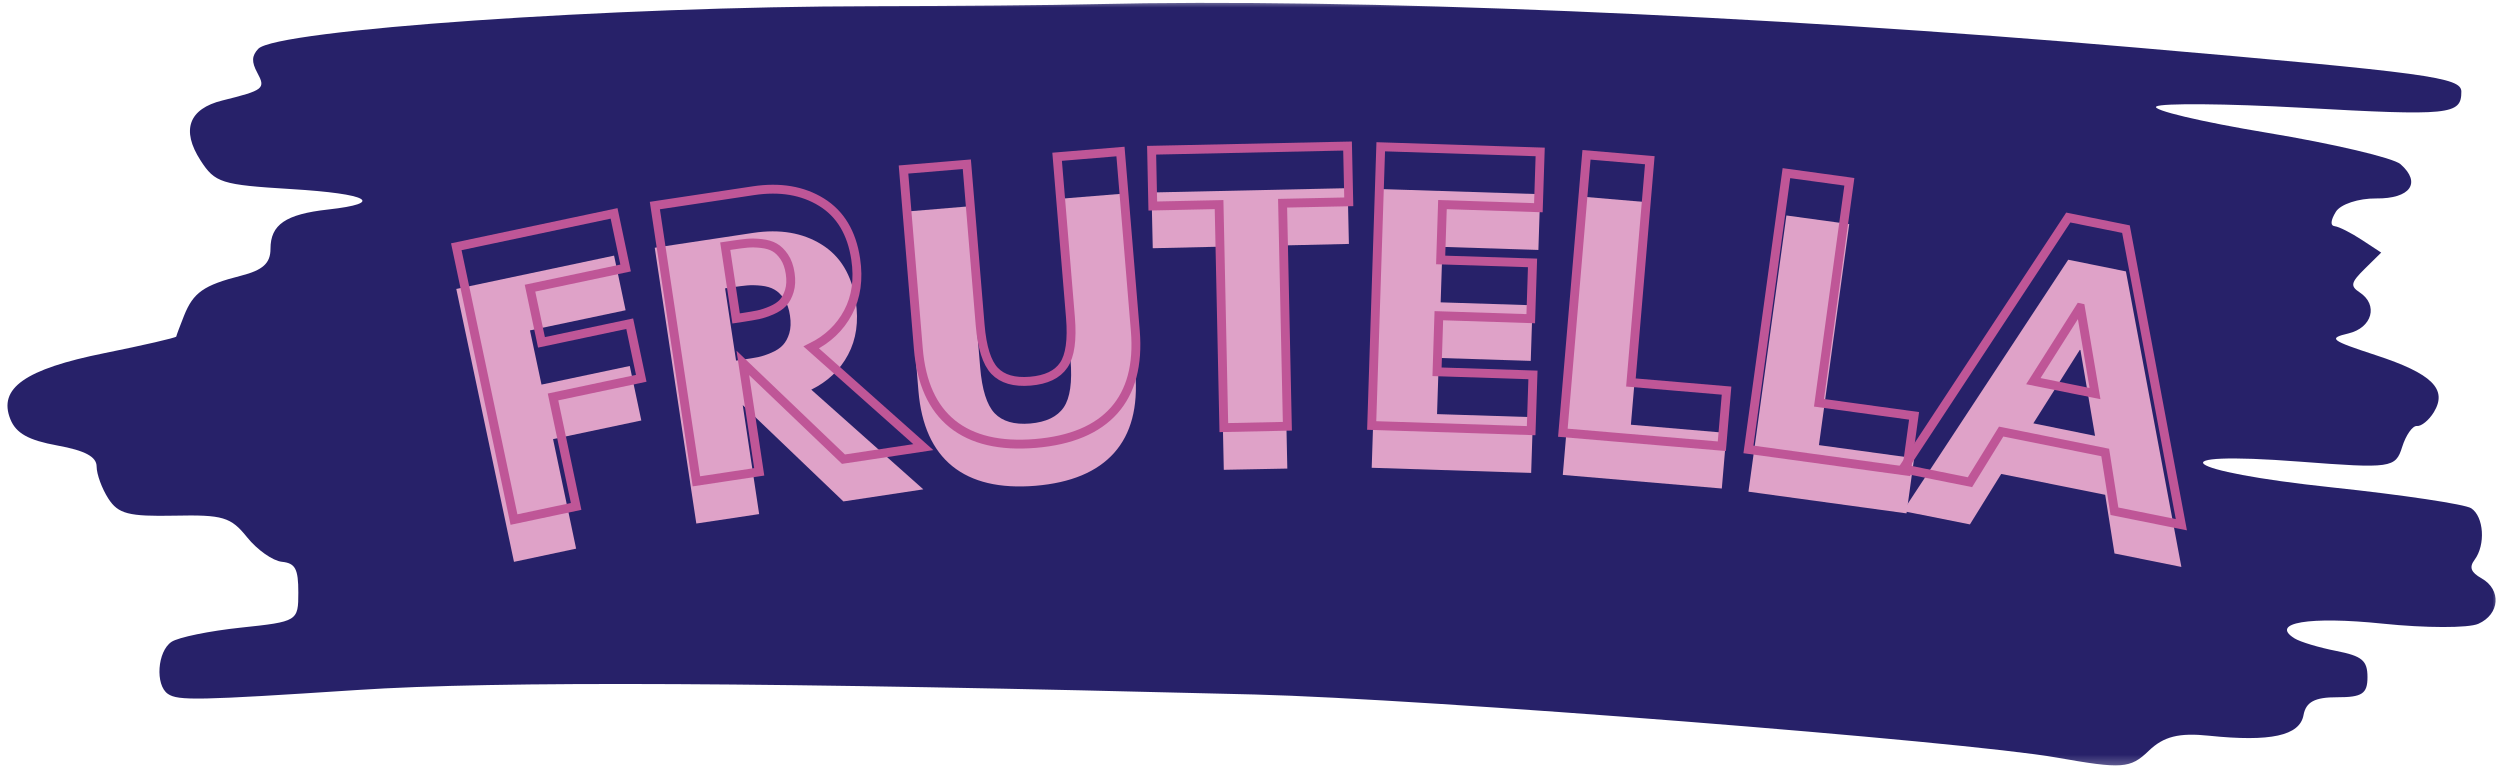 <svg width="164" height="51" viewBox="0 0 164 51" fill="none" xmlns="http://www.w3.org/2000/svg">
<mask id="mask0_73_1004" style="mask-type:luminance" maskUnits="userSpaceOnUse" x="0" y="0" width="164" height="51">
<path d="M0 0H164V50.639H0V0Z" fill="white"/>
</mask>
<g mask="url(#mask0_73_1004)">
<path fill-rule="evenodd" clip-rule="evenodd" d="M11.014 45.519C10.168 44.937 10.323 42.723 11.251 42.106C11.693 41.809 13.747 41.388 15.812 41.171C19.522 40.779 19.57 40.749 19.57 38.871C19.57 37.309 19.374 36.946 18.489 36.853C17.896 36.791 16.87 36.069 16.212 35.248C15.138 33.912 14.632 33.761 11.442 33.828C8.431 33.887 7.756 33.714 7.106 32.706C6.684 32.049 6.338 31.106 6.338 30.604C6.338 29.963 5.581 29.555 3.761 29.225C1.862 28.878 1.053 28.424 0.681 27.503C-0.139 25.468 1.639 24.216 6.851 23.165C9.429 22.645 11.552 22.155 11.563 22.078C11.574 22.002 11.802 21.389 12.071 20.714C12.68 19.189 13.357 18.71 15.806 18.088C17.247 17.721 17.744 17.267 17.744 16.323C17.744 14.732 18.74 14.053 21.514 13.745C25.306 13.323 24.214 12.714 19.109 12.404C14.499 12.122 14.105 11.996 13.152 10.519C11.871 8.531 12.381 7.136 14.588 6.591C17.313 5.916 17.443 5.813 16.877 4.769C16.494 4.06 16.51 3.664 16.941 3.203C18.104 1.961 40.2 0.424 57.209 0.406C62.48 0.401 69.048 0.342 71.809 0.273C88.73 -0.137 115.36 0.973 140.135 3.121C159.404 4.792 161.465 5.07 161.465 6.014C161.465 7.539 160.746 7.612 150.971 7.067C146.076 6.796 141.794 6.76 141.455 6.985C141.115 7.213 144.387 7.991 148.73 8.711C153.07 9.431 157.005 10.359 157.473 10.77C158.863 11.994 158.118 13.043 155.875 13.018C154.723 13.006 153.533 13.398 153.232 13.893C152.881 14.468 152.858 14.809 153.166 14.841C153.431 14.869 154.224 15.27 154.928 15.731L156.207 16.57L155.131 17.63C154.213 18.535 154.162 18.763 154.794 19.18C156.034 19.998 155.622 21.503 154.051 21.875C152.706 22.192 152.872 22.324 155.859 23.302C159.547 24.51 160.582 25.529 159.657 27.045C159.335 27.57 158.838 27.975 158.551 27.946C158.266 27.916 157.828 28.536 157.58 29.327C157.149 30.704 156.866 30.743 150.857 30.283C141.286 29.549 143.01 30.916 152.986 31.974C157.609 32.464 161.715 33.08 162.112 33.342C162.944 33.892 163.065 35.743 162.331 36.725C161.966 37.213 162.089 37.544 162.789 37.938C164.107 38.684 163.991 40.295 162.577 40.922C161.934 41.207 159.11 41.203 156.303 40.911C151.484 40.412 148.862 40.852 150.528 41.882C150.898 42.11 152.124 42.48 153.253 42.701C154.958 43.036 155.307 43.328 155.307 44.424C155.307 45.509 154.954 45.744 153.317 45.74C151.853 45.735 151.269 46.045 151.11 46.914C150.861 48.263 148.949 48.681 144.909 48.263C142.932 48.058 141.936 48.309 140.949 49.26C139.745 50.42 139.218 50.456 134.921 49.697C128.841 48.621 93.536 45.844 82.305 45.559C50.408 44.746 32.635 44.657 23.416 45.265C12.995 45.949 11.677 45.977 11.014 45.519Z" fill="#272169"/>
</g>
<path d="M40.283 16.768L41.04 20.352L34.766 21.674L35.523 25.23L41.313 24.008L42.07 27.583L36.28 28.805L37.793 35.991L33.717 36.857L29.933 18.956L40.283 16.768Z" fill="#DFA2C8"/>
<path d="M42.951 16.252L49.417 15.276C51.161 15.016 52.65 15.267 53.885 16.033C55.125 16.794 55.875 18.037 56.138 19.762C56.338 21.094 56.169 22.261 55.636 23.264C55.107 24.263 54.3 25.029 53.219 25.562L60.569 32.101L55.326 32.894L48.724 26.575L49.8 33.724L45.678 34.344L42.951 16.252ZM48.286 23.656L48.778 23.584C49.154 23.529 49.471 23.479 49.727 23.428C49.987 23.374 50.279 23.278 50.602 23.137C50.931 22.998 51.181 22.831 51.359 22.635C51.541 22.441 51.681 22.184 51.779 21.86C51.874 21.532 51.89 21.149 51.824 20.711C51.763 20.269 51.635 19.904 51.441 19.617C51.245 19.332 51.033 19.124 50.803 18.997C50.577 18.864 50.288 18.778 49.937 18.741C49.59 18.705 49.282 18.7 49.016 18.723C48.753 18.748 48.434 18.787 48.058 18.841L47.566 18.915L48.286 23.656Z" fill="#DFA2C8"/>
<path d="M73.499 12.718L74.475 24.463C74.662 26.706 74.202 28.455 73.089 29.707C71.977 30.954 70.253 31.674 67.918 31.868C65.588 32.057 63.774 31.629 62.474 30.582C61.179 29.531 60.436 27.883 60.249 25.64L59.273 13.894L63.423 13.547L64.298 24.089C64.419 25.562 64.736 26.567 65.246 27.108C65.757 27.643 66.535 27.869 67.581 27.783C68.625 27.691 69.359 27.34 69.779 26.725C70.198 26.111 70.346 25.07 70.226 23.597L69.35 13.055L73.499 12.718Z" fill="#DFA2C8"/>
<path d="M75.621 16.284L75.539 12.627L88.406 12.344L88.488 16.001L84.138 16.102L84.448 30.738L80.281 30.82L79.971 16.184L75.621 16.284Z" fill="#DFA2C8"/>
<path d="M101.037 12.739L100.918 16.396L94.626 16.196L94.507 19.834L100.535 20.026L100.417 23.674L94.389 23.482L94.27 27.166L100.563 27.367L100.444 31.023L89.984 30.686L90.577 12.402L101.037 12.739Z" fill="#DFA2C8"/>
<path d="M108.227 13.28L106.987 27.862L113.261 28.4L112.951 32.047L102.519 31.154L104.069 12.924L108.227 13.28Z" fill="#DFA2C8"/>
<path d="M121.31 14.7L119.322 29.2L125.568 30.057L125.067 33.678L114.698 32.255L117.188 14.135L121.31 14.7Z" fill="#DFA2C8"/>
<path d="M139.459 17.804L143.098 37.191L138.711 36.307L138.1 32.459L131.279 31.091L129.227 34.401L124.832 33.526L135.675 17.038L139.459 17.804ZM137.435 28.592L136.477 22.965L136.432 22.956L133.386 27.771L137.435 28.592Z" fill="#DFA2C8"/>
<path d="M40.283 13.998L41.04 17.58L34.768 18.904L35.521 22.458L41.309 21.234L42.066 24.816L36.278 26.04L37.794 33.221L33.717 34.083L29.933 16.187L40.283 13.998Z" stroke="#BF5697" stroke-width="0.582"/>
<path d="M42.958 13.485L49.424 12.511C51.166 12.249 52.654 12.498 53.89 13.262C55.126 14.025 55.873 15.268 56.133 16.991C56.334 18.323 56.168 19.488 55.636 20.489C55.108 21.487 54.303 22.255 53.218 22.791L60.57 29.332L55.331 30.121L48.729 23.806L49.805 30.953L45.683 31.575L42.958 13.485ZM48.289 20.89L48.77 20.817C49.148 20.76 49.469 20.703 49.732 20.651C49.994 20.596 50.286 20.5 50.607 20.363C50.931 20.224 51.179 20.06 51.359 19.869C51.542 19.672 51.683 19.41 51.783 19.082C51.884 18.751 51.9 18.371 51.836 17.935C51.77 17.495 51.64 17.133 51.446 16.848C51.255 16.565 51.043 16.358 50.81 16.228C50.584 16.098 50.295 16.013 49.946 15.975C49.597 15.936 49.289 15.929 49.023 15.954C48.758 15.979 48.434 16.022 48.056 16.079L47.575 16.15L48.289 20.89Z" stroke="#BF5697" stroke-width="0.582"/>
<path d="M73.503 9.94L74.476 21.697C74.661 23.933 74.198 25.677 73.085 26.929C71.971 28.176 70.252 28.896 67.924 29.09C65.596 29.282 63.782 28.855 62.477 27.809C61.173 26.758 60.428 25.114 60.243 22.875L59.27 11.121L63.424 10.774L64.297 21.318C64.42 22.789 64.737 23.792 65.247 24.33C65.76 24.868 66.538 25.091 67.584 25.005C68.633 24.918 69.362 24.569 69.78 23.954C70.197 23.341 70.343 22.299 70.222 20.826L69.347 10.284L73.503 9.94Z" stroke="#BF5697" stroke-width="0.582"/>
<path d="M75.623 13.515L75.546 9.856L88.399 9.58L88.479 13.239L84.138 13.332L84.451 27.962L80.283 28.051L79.971 13.421L75.623 13.515Z" stroke="#BF5697" stroke-width="0.582"/>
<path d="M101.036 9.967L100.917 13.626L94.625 13.421L94.507 17.053L100.534 17.247L100.416 20.906L94.388 20.71L94.269 24.389L100.562 24.595L100.443 28.251L89.983 27.912L90.576 9.628L101.036 9.967Z" stroke="#BF5697" stroke-width="0.582"/>
<path d="M108.228 10.51L106.988 25.091L113.262 25.625L112.952 29.273L102.524 28.386L104.074 10.156L108.228 10.51Z" stroke="#BF5697" stroke-width="0.582"/>
<path d="M121.318 11.926L119.325 26.423L125.563 27.28L125.064 30.907L114.697 29.482L117.189 11.358L121.318 11.926Z" stroke="#BF5697" stroke-width="0.582"/>
<path d="M139.463 15.031L143.097 34.42L138.708 33.538L138.102 29.683L131.276 28.311L129.229 31.632L124.834 30.75L135.679 14.269L139.463 15.031ZM137.432 25.817L136.481 20.197L136.438 20.188L133.387 25.003L137.432 25.817Z" stroke="#BF5697" stroke-width="0.582"/>
</svg>
